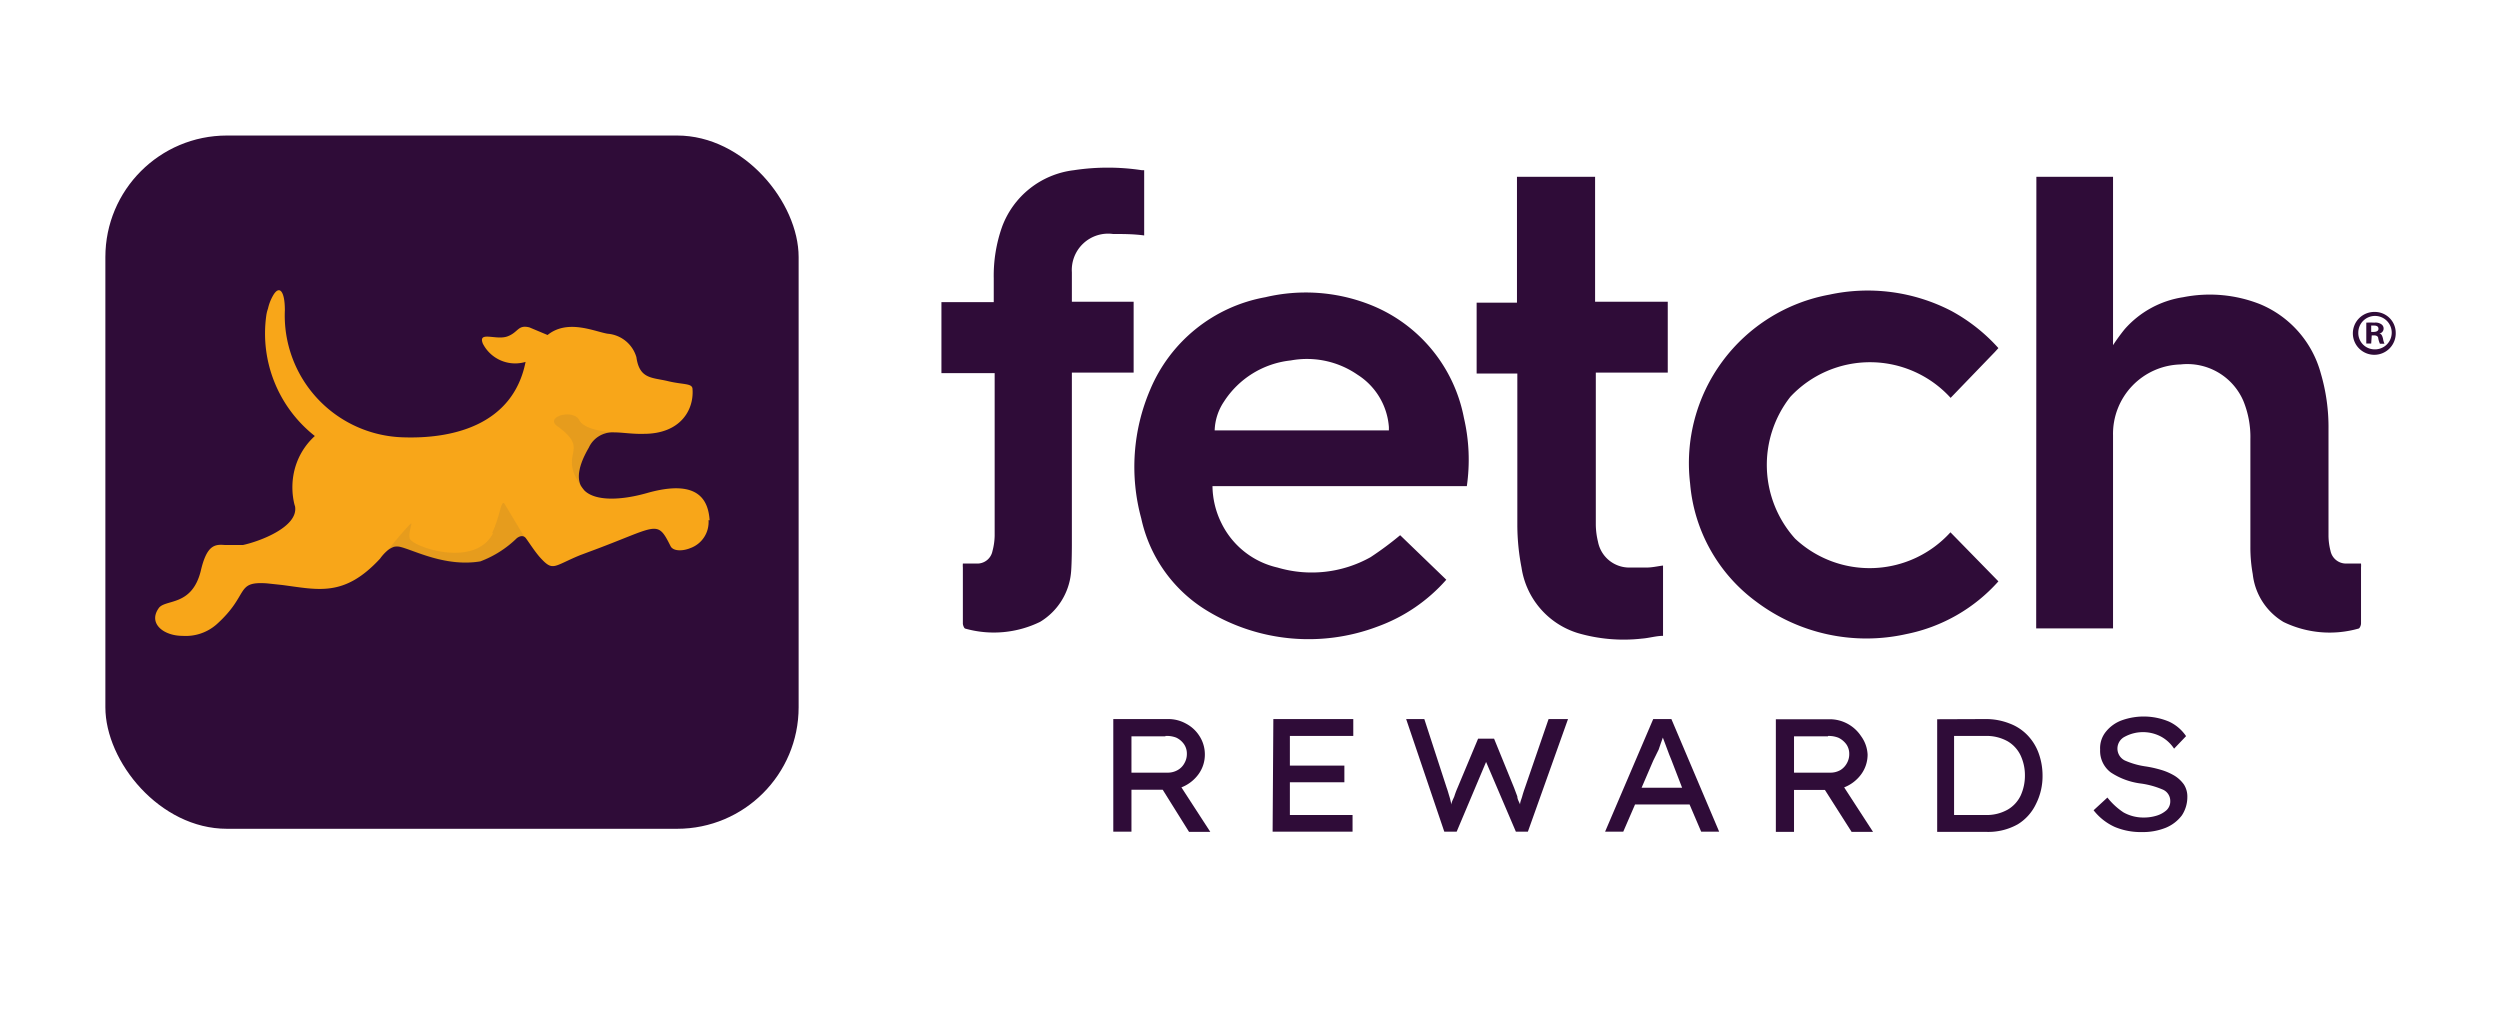 <?xml version="1.0" encoding="UTF-8"?> <svg xmlns="http://www.w3.org/2000/svg" xmlns:xlink="http://www.w3.org/1999/xlink" viewBox="0 0 137.61 55.99"><defs><style>.cls-1{fill:none;}.cls-2{isolation:isolate;}.cls-3{fill:#2f0c38;}.cls-4{fill:#f8a619;}.cls-5{opacity:0.1;mix-blend-mode:multiply;}.cls-6{clip-path:url(#clip-path);}.cls-7{fill:#403f41;}.cls-8{clip-path:url(#clip-path-2);}</style><clipPath id="clip-path"><rect class="cls-1" x="21.33" y="27.66" width="7.67" height="3.34"></rect></clipPath><clipPath id="clip-path-2"><rect class="cls-1" x="30.49" y="22.81" width="3.32" height="3.92"></rect></clipPath></defs><g class="cls-2"><g id="NAVIGATION_BAR_-_top" data-name="NAVIGATION BAR - top"><g id="Artwork_6" data-name="Artwork 6"><rect class="cls-3" x="5.8" y="7.46" width="38.16" height="38.16" rx="6.69"></rect><g id="Artwork_4" data-name="Artwork 4"><path class="cls-4" d="M39.06,28.64c-.07-1.05-.56-2.32-3.45-1.5-1.48.42-2.85.44-3.44-.14h0a2.34,2.34,0,0,1-.2-.27c-.22-.45-.12-1.13.44-2.09a1.44,1.44,0,0,1,1.4-.84c.46,0,1,.1,1.63.08,2,0,2.76-1.3,2.68-2.45,0-.35-.48-.24-1.35-.45s-1.57-.1-1.74-1.32a1.8,1.8,0,0,0-1.58-1.29c-.7-.11-2.2-.83-3.31.07l-1-.42c-.65-.16-.6.28-1.22.5s-1.63-.32-1.34.4a2,2,0,0,0,2.35,1c-.69,3.47-4,4.26-6.81,4.15a6.71,6.71,0,0,1-6.44-7c0-1.07-.31-1.38-.64-.82a2.57,2.57,0,0,0-.29.74,1.9,1.9,0,0,0-.09.36A7.18,7.18,0,0,0,17.33,24a3.76,3.76,0,0,0-1.15,2,4,4,0,0,0,0,1.65,1.71,1.71,0,0,0,.06.22C16.44,29,14.3,29.8,13.37,30l-.2,0h-.38l-.41,0c-.56-.05-1,0-1.33,1.43-.5,2-2,1.52-2.33,2.07C8.16,34.32,9,35,10.05,35a2.57,2.57,0,0,0,1.88-.64c1.82-1.64,1-2.37,2.76-2.25l.84.09c2,.26,3.42.68,5.39-1.45a2.48,2.48,0,0,1,.41-.45,1.22,1.22,0,0,1,.35-.2.79.79,0,0,1,.34,0h0c.77.18,2.48,1.12,4.42.8a5.76,5.76,0,0,0,2-1.27h0s.31-.27.51,0,.52.78.81,1.09c.69.75.71.44,2.17-.16l.48-.18c3.81-1.4,3.74-1.84,4.5-.32.13.27.62.3,1.09.11a1.52,1.52,0,0,0,1-1.54"></path><g class="cls-5"><g class="cls-6"><path class="cls-7" d="M27.15,29.33c-1,2-4.52.74-4.6.3s.25-1,0-.75-1,1.13-1.24,1.46a1.22,1.22,0,0,1,.35-.2.79.79,0,0,1,.34,0h0c.77.18,2.48,1.12,4.42.8a5.76,5.76,0,0,0,2-1.27h0s.31-.27.51,0c0,0-.81-1.37-1.15-1.92-.2-.33-.24.66-.7,1.61"></path></g></g><g class="cls-5"><g class="cls-8"><path class="cls-7" d="M31.88,23.12c-.33-.63-1.92-.18-1.2.34,1.89,1.37,0,1.43,1.29,3.27-.22-.45-.12-1.13.44-2.09a1.44,1.44,0,0,1,1.4-.84h0s-1.6-.05-1.93-.68"></path></g></g></g><path class="cls-3" d="M66.32,41.53a1.83,1.83,0,0,1-.36,1.1,2.11,2.11,0,0,1-.93.71l1.59,2.45H65.45L64,43.47H62.28v2.31h-1v-6.2h3a2,2,0,0,1,1,.25,1.94,1.94,0,0,1,.74.68A1.86,1.86,0,0,1,66.32,41.53Zm-2.17-1H62.28v2h2a1.09,1.09,0,0,0,.54-.14A.94.94,0,0,0,65.2,42a1,1,0,0,0,.13-.51.9.9,0,0,0-.16-.53,1.09,1.09,0,0,0-.43-.36A1.45,1.45,0,0,0,64.15,40.51Z"></path><path class="cls-3" d="M70.09,39.58h4.4v.93H71v1.63h3v.92H71v1.8h3.45v.92h-4.4Z"></path><path class="cls-3" d="M86.31,39.58l-2.21,6.2h-.66L81.8,41.94l-1.62,3.84H79.5l-2.1-6.2h1l1.23,3.78c.06.16.1.32.15.48s.08.31.11.45c0-.14.1-.3.16-.45a4.68,4.68,0,0,1,.18-.48l1.13-2.7h.88l1.1,2.7.18.48c0,.16.1.3.15.44,0-.14.08-.3.12-.45s.1-.33.16-.5l1.29-3.75Z"></path><path class="cls-3" d="M93.64,45.78,93,44.28H90l-.65,1.5h-1L91,39.58h1l2.63,6.2ZM91,41.87l-.64,1.49h2.23L92,41.83c-.08-.19-.16-.39-.23-.59l-.24-.64c-.08.23-.16.44-.23.66Z"></path><path class="cls-3" d="M102.8,41.53a1.83,1.83,0,0,1-.36,1.1,2.11,2.11,0,0,1-.93.71l1.59,2.45h-1.18l-1.47-2.31h-1.7v2.31h-1v-6.2h3a2.07,2.07,0,0,1,1.69.93A1.86,1.86,0,0,1,102.8,41.53Zm-2.18-1H98.75v2h2a1.1,1.1,0,0,0,.55-.14,1,1,0,0,0,.36-.38,1,1,0,0,0,.13-.51.9.9,0,0,0-.16-.53,1.17,1.17,0,0,0-.43-.36A1.46,1.46,0,0,0,100.62,40.51Z"></path><path class="cls-3" d="M109.27,39.58a3.55,3.55,0,0,1,1.36.25,2.63,2.63,0,0,1,1,.67,2.8,2.8,0,0,1,.6,1,3.62,3.62,0,0,1,.2,1.19,3.38,3.38,0,0,1-.36,1.56,2.63,2.63,0,0,1-1,1.12,3.31,3.31,0,0,1-1.73.42h-2.71v-6.2Zm0,5.28a2.34,2.34,0,0,0,1.25-.3,1.78,1.78,0,0,0,.71-.78,2.64,2.64,0,0,0,.23-1.1,2.58,2.58,0,0,0-.23-1.08,1.8,1.8,0,0,0-.71-.79,2.36,2.36,0,0,0-1.25-.3h-1.71v4.35Z"></path><path class="cls-3" d="M116,43.9a3.75,3.75,0,0,0,.89.82A2.24,2.24,0,0,0,118,45a2.37,2.37,0,0,0,.7-.1,1.45,1.45,0,0,0,.55-.3.66.66,0,0,0,.21-.5.68.68,0,0,0-.44-.65,4.64,4.64,0,0,0-1.24-.33,3.89,3.89,0,0,1-1.59-.6,1.48,1.48,0,0,1-.59-1.26,1.43,1.43,0,0,1,.33-1,2,2,0,0,1,.86-.61,3.59,3.59,0,0,1,2.6.07,2.3,2.3,0,0,1,.94.8l-.66.69a2,2,0,0,0-.71-.66,2.12,2.12,0,0,0-2,0,.73.73,0,0,0,0,1.31,4.29,4.29,0,0,0,1.1.32,6.11,6.11,0,0,1,.87.19,3.2,3.2,0,0,1,.75.32,1.79,1.79,0,0,1,.53.49,1.22,1.22,0,0,1,.19.7,1.82,1.82,0,0,1-.3,1,2.11,2.11,0,0,1-.88.68,3.36,3.36,0,0,1-1.33.24,3.69,3.69,0,0,1-1.48-.28,3.09,3.09,0,0,1-1.17-.92Z"></path><path class="cls-3" d="M112.09,9.73h4.22V19a10.71,10.71,0,0,1,.64-.88,5.36,5.36,0,0,1,3.22-1.76,7.52,7.52,0,0,1,4.25.39,5.75,5.75,0,0,1,3.32,3.78,10.5,10.5,0,0,1,.43,3.1c0,1.95,0,3.9,0,5.85a3.4,3.4,0,0,0,.11.84.87.87,0,0,0,.88.7c.26,0,.52,0,.8,0a1.38,1.38,0,0,1,0,.22c0,1,0,2,0,3.08,0,.1-.07.27-.14.28a5.82,5.82,0,0,1-4.12-.36A3.51,3.51,0,0,1,124,31.6a8.25,8.25,0,0,1-.13-1.49c0-2,0-4,0-5.94a5.24,5.24,0,0,0-.39-2.11,3.36,3.36,0,0,0-3.45-2,3.82,3.82,0,0,0-3.72,3.9c0,3.4,0,6.81,0,10.21v.42h-4.23Z"></path><path class="cls-3" d="M80.58,23a8.39,8.39,0,0,0-5.3-6.28,9.66,9.66,0,0,0-5.63-.36,8.51,8.51,0,0,0-6.34,5.09,10.79,10.79,0,0,0-.49,7.09,7.89,7.89,0,0,0,3.5,5,10.74,10.74,0,0,0,9.53.94,9.21,9.21,0,0,0,3.76-2.57l-2.54-2.45a18,18,0,0,1-1.63,1.21,6.63,6.63,0,0,1-5.12.57,4.56,4.56,0,0,1-3.08-2.43,4.7,4.7,0,0,1-.5-2.05h14A10.18,10.18,0,0,0,80.58,23Zm-4.13.69H66.86a3,3,0,0,1,.51-1.58,5,5,0,0,1,3.68-2.27,4.9,4.9,0,0,1,3.68.79,3.73,3.73,0,0,1,1.72,2.88Z"></path><path class="cls-3" d="M110,19.16l-.2.22-2.43,2.52a6,6,0,0,0-8.82-.06,6.07,6.07,0,0,0,.26,7.81,6,6,0,0,0,8.55-.35L110,32a9.2,9.2,0,0,1-5.06,2.9,10.08,10.08,0,0,1-8.28-1.79,9,9,0,0,1-3.63-6.5,9.43,9.43,0,0,1,7.66-10.39,10,10,0,0,1,6.71.89A9.66,9.66,0,0,1,110,19.16Z"></path><path class="cls-3" d="M91.54,31.13V35c-.37,0-.76.12-1.15.15a9,9,0,0,1-3.53-.3,4.46,4.46,0,0,1-3.11-3.61,12.42,12.42,0,0,1-.23-2.36c0-2.64,0-5.29,0-7.93v-.39H81.28v-3.9H83.5V9.73h4.3v6.88h4v3.9H87.84c0,.11,0,.19,0,.27,0,2.7,0,5.41,0,8.11a4.16,4.16,0,0,0,.12.93,1.75,1.75,0,0,0,1.75,1.42c.31,0,.61,0,.92,0S91.22,31.17,91.54,31.13Z"></path><path class="cls-3" d="M54.75,29.49a3.48,3.48,0,0,1-.12.84.85.85,0,0,1-.88.69H53a1.38,1.38,0,0,0,0,.22c0,1,0,2,0,3.08,0,.09.07.27.13.28a5.81,5.81,0,0,0,4.12-.37,3.55,3.55,0,0,0,1.7-2.68C59,31.07,59,30,59,30V20.51H62.4v-3.9H59c0-.57,0-1.1,0-1.62a2,2,0,0,1,2.27-2.11c.56,0,1.13,0,1.71.08V9.37l-.12,0a12.47,12.47,0,0,0-3.76,0,4.82,4.82,0,0,0-3.94,3.11,8.06,8.06,0,0,0-.46,2.84v1.31H51.82v3.91h2.93Z"></path><path class="cls-3" d="M131.87,18.31a1.18,1.18,0,1,1-1.16-1.14A1.15,1.15,0,0,1,131.87,18.31Zm-2.06,0a.9.9,0,0,0,.9.92.92.92,0,1,0-.9-.92Zm.71.6h-.27V17.76a4.13,4.13,0,0,1,.44,0,.56.56,0,0,1,.39.09.28.28,0,0,1-.12.51v0c.12,0,.17.12.21.28a1.1,1.1,0,0,0,.08.28H131a1.52,1.52,0,0,1-.09-.28c0-.12-.09-.18-.24-.18h-.12Zm0-.64h.13c.15,0,.27-.05.27-.17s-.08-.18-.25-.18l-.15,0Z"></path></g></g></g></svg> 